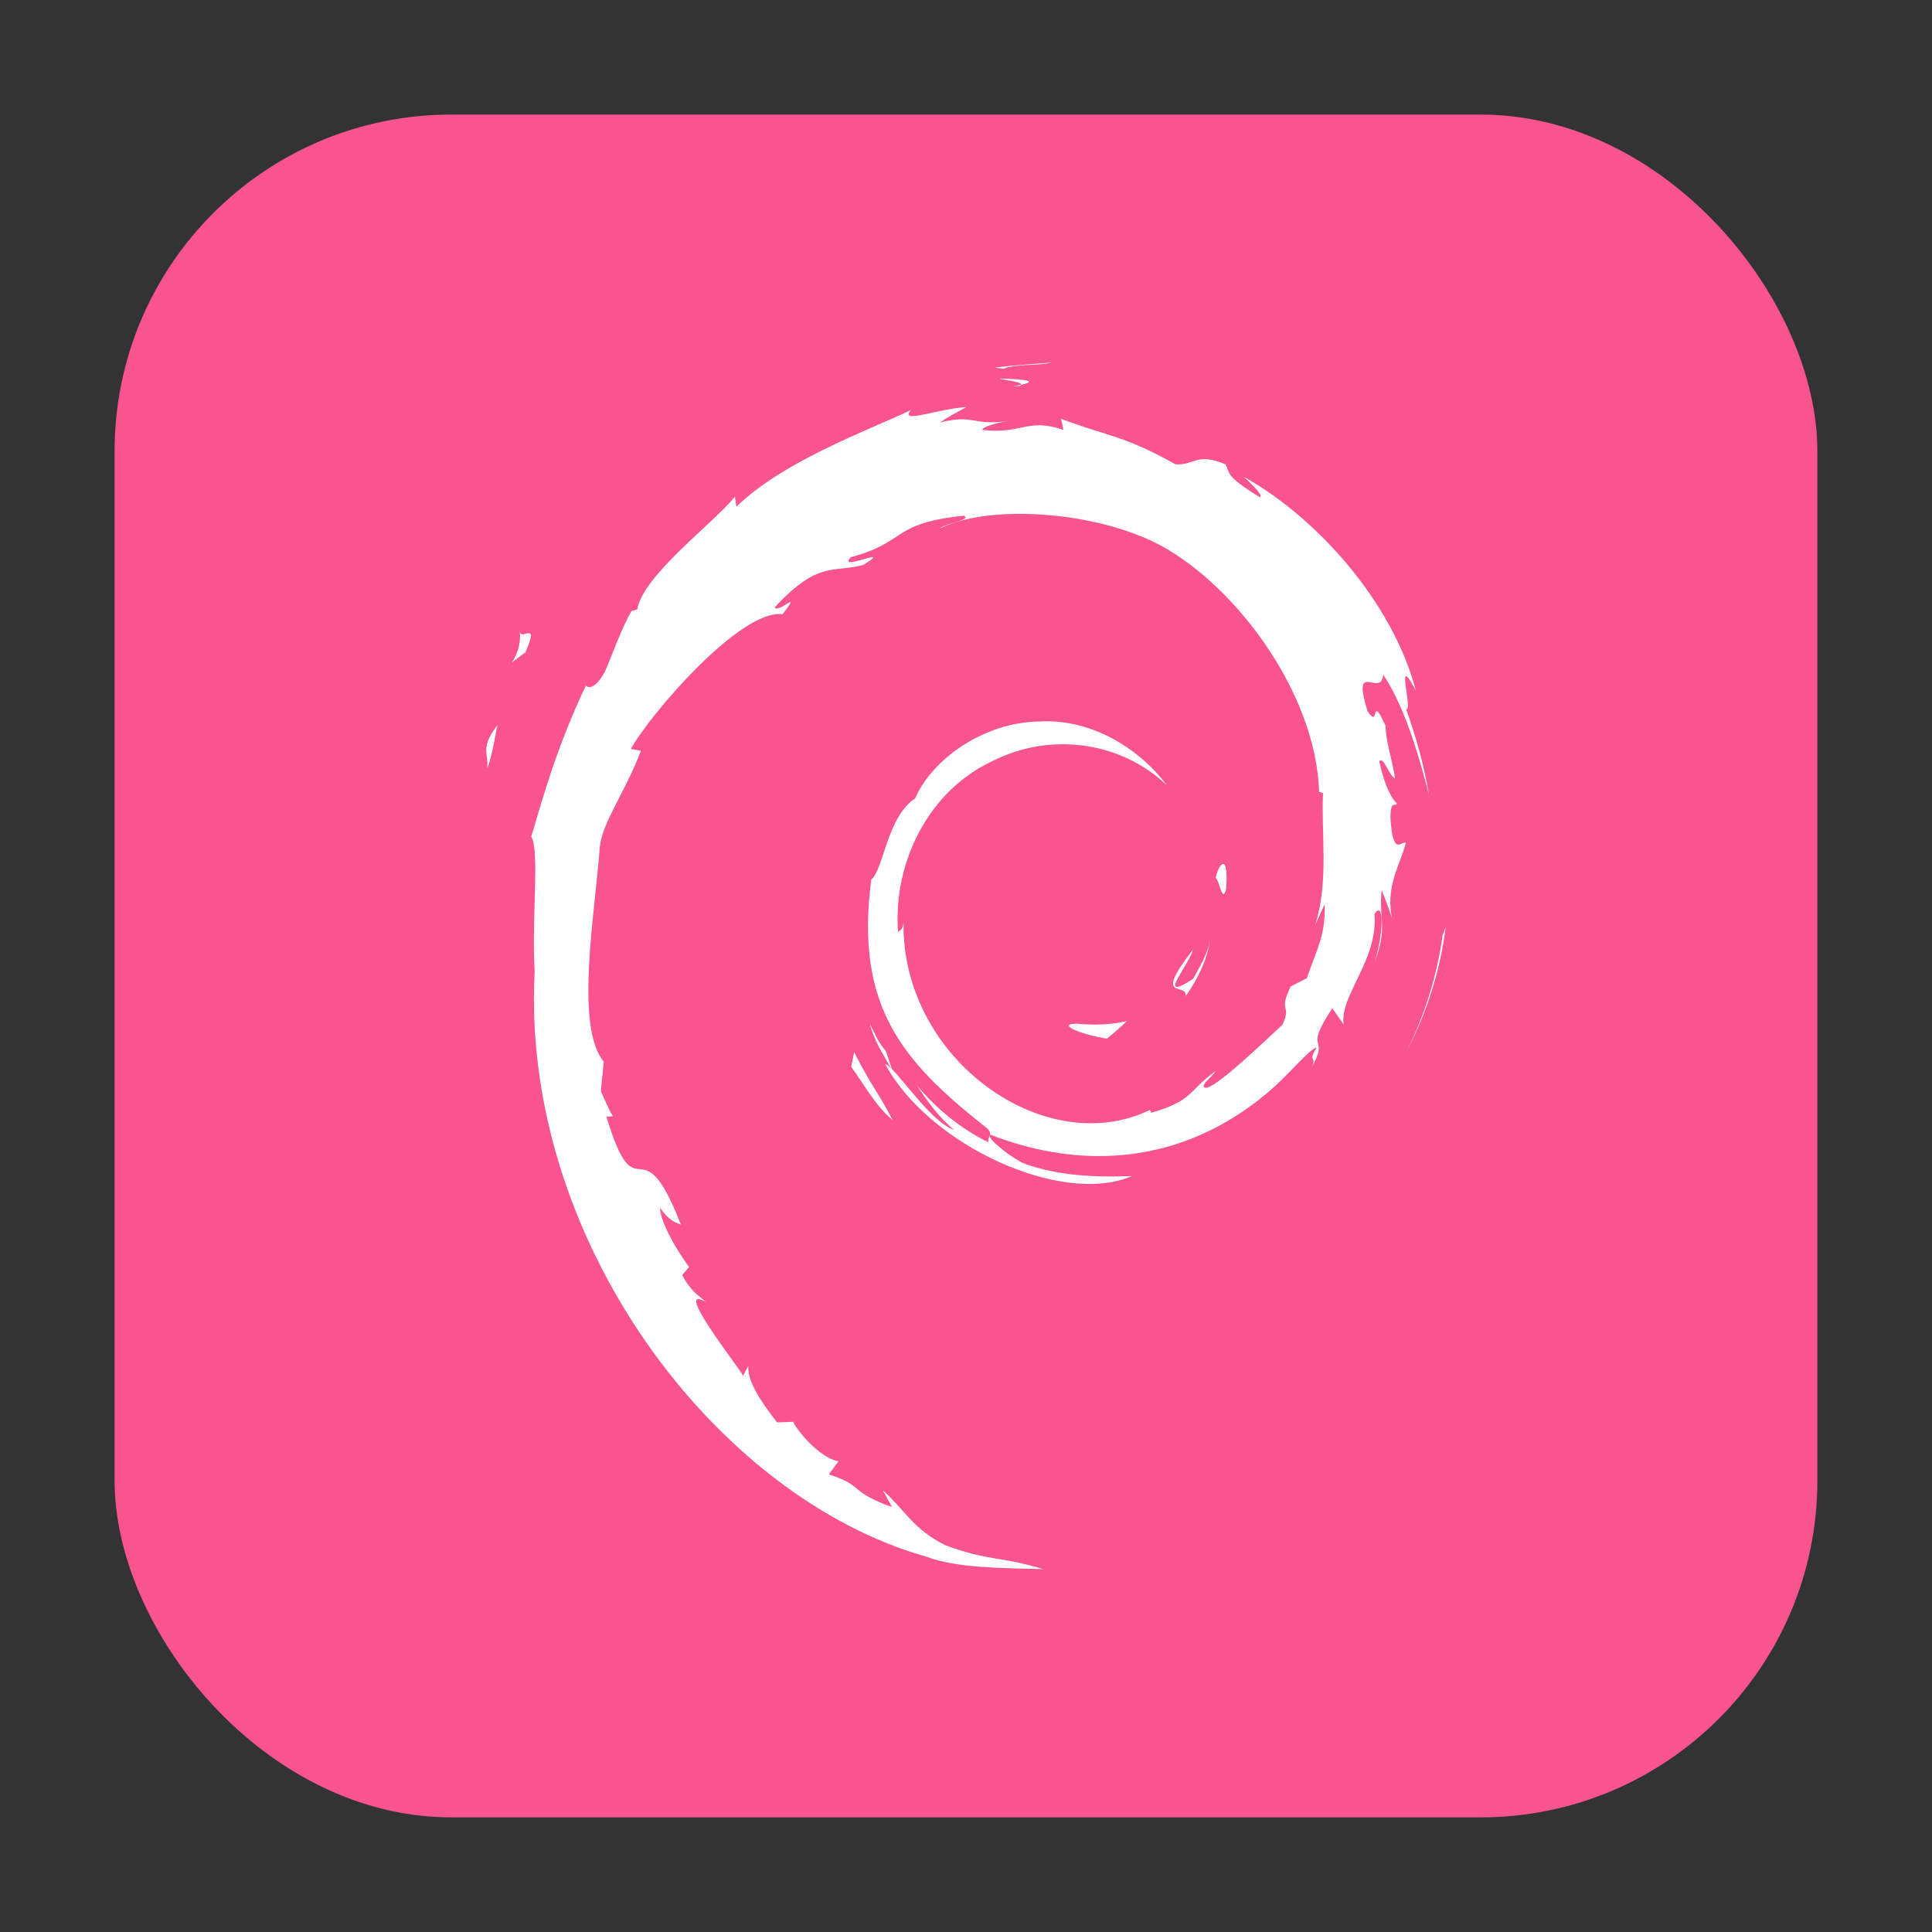 <?xml version="1.0" encoding="UTF-8" standalone="no"?>
<svg
   xmlns:dc="http://purl.org/dc/elements/1.1/"
   xmlns:cc="http://creativecommons.org/ns#"
   xmlns:rdf="http://www.w3.org/1999/02/22-rdf-syntax-ns#"
   xmlns:svg="http://www.w3.org/2000/svg"
   xmlns="http://www.w3.org/2000/svg"
   xmlns:sodipodi="http://sodipodi.sourceforge.net/DTD/sodipodi-0.dtd"
   xmlns:inkscape="http://www.inkscape.org/namespaces/inkscape"
   height="32"
   width="32"
   version="1"
   id="svg12"
   sodipodi:docname="application-x-deb.svg"
   inkscape:version="0.92.1 r">
  <rect width="100%" height="100%" fill="#333333" stroke="none"/>
  <defs
     id="defs16" />
  <sodipodi:namedview
     pagecolor="#ffffff"
     bordercolor="#666666"
     borderopacity="1"
     objecttolerance="10"
     gridtolerance="10"
     guidetolerance="10"
     inkscape:pageopacity="0"
     inkscape:pageshadow="2"
     inkscape:window-width="1680"
     inkscape:window-height="965"
     id="namedview14"
     showgrid="false"
     inkscape:zoom="7.375"
     inkscape:cx="-8.6779661"
     inkscape:cy="16"
     inkscape:window-x="0"
     inkscape:window-y="0"
     inkscape:window-maximized="1"
     inkscape:current-layer="svg12" />
  <rect
     style="opacity:1;fill:#f9548f;fill-opacity:1;fill-rule:evenodd;stroke:none;stroke-width:1.035;stroke-linecap:round;stroke-linejoin:bevel;stroke-miterlimit:4;stroke-dasharray:none;stroke-dashoffset:0;stroke-opacity:1"
     id="rect4497-3"
     width="28.203"
     height="28.203"
     x="1.898"
     y="1.898"
     ry="5.575" />
  <path
     style="fill:#ffffff"
     d="m 8.07,12.736 c 0.106,-0.33 0.125,-0.528 0.165,-0.72 -0.292,0.38 -0.135,0.461 -0.165,0.72 m 0.539,-2.293 c 0.053,0.495 -0.366,0.688 0.092,0.361 0.246,-0.564 -0.096,-0.156 -0.092,-0.361 M 16.617,6.108 c 0.228,-0.085 0.56,-0.047 0.803,-0.102 -0.316,0.027 -0.63,0.043 -0.94,0.083 l 0.137,0.019 m 7.328,9.247 -0.049,0.127 c -0.091,0.657 -0.287,1.307 -0.588,1.91 0.332,-0.636 0.547,-1.332 0.637,-2.037 m -9.274,2.053 c -0.118,-0.132 -0.186,-0.291 -0.265,-0.45 0.074,0.278 0.227,0.518 0.369,0.761 l -0.104,-0.311 m -0.524,0.021 -0.048,0.241 c 0.222,0.307 0.398,0.639 0.681,0.878 -0.204,-0.404 -0.355,-0.571 -0.633,-1.119 m 2.762,-11.054 -0.127,0.027 0.118,-0.011 0.009,-0.016 m -0.359,-0.102 c 0.18,0.033 0.389,0.058 0.359,0.102 0.198,-0.044 0.242,-0.084 -0.359,-0.102 m 3.757,8.454 c 0.041,-0.619 -0.119,-0.423 -0.173,-0.187 0.063,0.034 0.113,0.436 0.173,0.187 m -0.668,1.771 c 0.202,-0.283 0.348,-0.591 0.4,-0.911 -0.045,0.228 -0.166,0.424 -0.281,0.632 -0.63,0.404 -0.06,-0.24 -4.51e-4,-0.485 -0.678,0.87 -0.093,0.521 -0.118,0.764 m -1.81,0.459 c -0.337,0.004 0.063,0.177 0.504,0.246 0.122,-0.097 0.232,-0.194 0.33,-0.29 -0.274,0.068 -0.553,0.07 -0.834,0.044 m -9.758,-4.221 c 0.106,-0.33 0.125,-0.528 0.165,-0.72 -0.292,0.38 -0.135,0.461 -0.165,0.72 m 0.539,-2.293 c 0.053,0.495 -0.366,0.688 0.093,0.361 0.246,-0.564 -0.096,-0.156 -0.092,-0.361 M 16.617,6.108 c 0.228,-0.085 0.56,-0.047 0.803,-0.103 -0.316,0.027 -0.63,0.043 -0.939,0.083 l 0.137,0.019 m 7.328,9.248 -0.049,0.127 c -0.091,0.657 -0.287,1.307 -0.588,1.91 0.332,-0.636 0.546,-1.332 0.637,-2.037 m -9.274,2.053 c -0.117,-0.132 -0.186,-0.291 -0.265,-0.45 0.074,0.278 0.227,0.518 0.369,0.761 l -0.104,-0.312 m -0.524,0.021 -0.048,0.241 c 0.222,0.307 0.398,0.639 0.681,0.878 -0.204,-0.404 -0.355,-0.571 -0.633,-1.119 m 2.762,-11.055 -0.127,0.027 0.118,-0.011 0.009,-0.016 m 5.03,8.61 c 0.019,0.519 -0.146,0.772 -0.294,1.218 l -0.267,0.138 c -0.218,0.442 0.022,0.28 -0.135,0.631 -0.341,0.315 -1.035,0.987 -1.257,1.048 -0.162,-0.004 0.11,-0.199 0.145,-0.275 -0.457,0.326 -0.366,0.489 -1.065,0.688 l -0.02,-0.048 c -1.722,0.843 -4.114,-0.827 -4.082,-3.105 -0.018,0.144 -0.052,0.108 -0.09,0.166 -0.089,-1.172 0.52,-2.349 1.548,-2.83 1.005,-0.517 2.183,-0.305 2.903,0.393 -0.395,-0.539 -1.183,-1.11 -2.115,-1.057 -0.914,0.015 -1.769,0.619 -2.054,1.275 -0.468,0.306 -0.522,1.182 -0.726,1.342 -0.275,2.098 0.516,3.004 1.854,4.071 0.21,0.147 0.059,0.17 0.087,0.282 -0.444,-0.216 -0.851,-0.543 -1.186,-0.943 0.178,0.27 0.369,0.533 0.617,0.739 -0.419,-0.147 -0.979,-1.056 -1.142,-1.093 0.722,1.345 2.93,2.359 4.087,1.856 -0.535,0.021 -1.215,0.011 -1.816,-0.22 -0.253,-0.135 -0.596,-0.415 -0.535,-0.467 1.578,0.613 3.208,0.464 4.574,-0.674 0.348,-0.282 0.727,-0.76 0.837,-0.767 -0.165,0.258 0.028,0.124 -0.099,0.352 0.346,-0.581 -0.151,-0.236 0.358,-1.003 l 0.188,0.269 c -0.07,-0.482 0.576,-1.067 0.51,-1.83 0.148,-0.233 0.165,0.251 0.008,0.787 0.218,-0.595 0.058,-0.691 0.113,-1.182 0.06,0.165 0.14,0.34 0.181,0.515 -0.142,-0.575 0.145,-0.968 0.217,-1.302 -0.071,-0.032 -0.219,0.254 -0.254,-0.425 0.005,-0.295 0.079,-0.155 0.107,-0.227 -0.055,-0.033 -0.202,-0.259 -0.29,-0.693 0.064,-0.102 0.172,0.264 0.26,0.279 -0.056,-0.345 -0.153,-0.608 -0.158,-0.872 -0.256,-0.557 -0.091,0.074 -0.298,-0.239 -0.273,-0.884 0.226,-0.205 0.26,-0.607 0.413,0.622 0.648,1.588 0.757,1.987 -0.083,-0.487 -0.216,-0.96 -0.379,-1.417 0.126,0.055 -0.202,-1.002 0.163,-0.302 -0.392,-1.493 -1.671,-2.888 -2.848,-3.542 0.144,0.137 0.326,0.309 0.261,0.336 -0.586,-0.362 -0.483,-0.391 -0.567,-0.544 -0.477,-0.202 -0.508,0.017 -0.824,5e-4 -0.899,-0.496 -1.072,-0.444 -1.899,-0.754 l 0.038,0.183 c -0.595,-0.206 -0.694,0.078 -1.337,4.303e-4 -0.039,-0.032 0.206,-0.115 0.408,-0.146 -0.576,0.079 -0.549,-0.118 -1.112,0.022 0.139,-0.101 0.286,-0.169 0.434,-0.255 -0.469,0.03 -1.121,0.284 -0.92,0.052 -0.766,0.356 -2.126,0.855 -2.889,1.599 l -0.024,-0.167 c -0.35,0.437 -1.525,1.304 -1.619,1.87 l -0.094,0.023 c -0.182,0.321 -0.3,0.684 -0.444,1.013 -0.238,0.422 -0.349,0.163 -0.315,0.229 -0.468,0.987 -0.701,1.817 -0.902,2.497 0.143,0.223 0.004,1.34 0.057,2.234 -0.235,4.417 2.98,8.704 6.494,9.694 0.515,0.192 1.281,0.185 1.932,0.204 -0.768,-0.229 -0.868,-0.121 -1.617,-0.393 -0.54,-0.265 -0.658,-0.567 -1.041,-0.912 l 0.151,0.278 c -0.75,-0.276 -0.436,-0.342 -1.047,-0.543 l 0.162,-0.219 c -0.242,-0.019 -0.643,-0.426 -0.753,-0.652 l -0.266,0.011 c -0.32,-0.41 -0.49,-0.706 -0.477,-0.935 l -0.086,0.16 c -0.097,-0.174 -1.176,-1.539 -0.617,-1.221 -0.104,-0.098 -0.242,-0.161 -0.392,-0.444 l 0.114,-0.135 c -0.269,-0.361 -0.496,-0.823 -0.478,-0.976 0.144,0.202 0.243,0.239 0.342,0.274 -0.68,-1.755 -0.718,-0.097 -1.233,-1.786 l 0.109,-0.009 c -0.083,-0.131 -0.134,-0.273 -0.201,-0.413 l 0.048,-0.491 c -0.489,-0.589 -0.137,-2.504 -0.066,-3.554 0.049,-0.427 0.409,-0.882 0.682,-1.595 l -0.167,-0.03 c 0.319,-0.578 1.819,-2.322 2.514,-2.232 0.337,-0.44 -0.067,-0.002 -0.133,-0.112 0.74,-0.796 0.972,-0.562 1.471,-0.706 0.538,-0.332 -0.462,0.13 -0.207,-0.127 0.931,-0.247 0.659,-0.562 1.873,-0.687 0.128,0.076 -0.297,0.117 -0.404,0.215 0.775,-0.395 2.453,-0.305 3.544,0.219 1.264,0.615 2.686,2.432 2.742,4.142 l 0.064,0.018 c -0.032,0.68 0.1,1.466 -0.13,2.188 l 0.155,-0.342 m -5.387,-8.712 c 0.18,0.033 0.389,0.058 0.359,0.102 0.198,-0.044 0.242,-0.084 -0.359,-0.102 m 3.758,8.455 c 0.041,-0.619 -0.119,-0.423 -0.173,-0.187 0.063,0.034 0.113,0.436 0.173,0.187 m -0.669,1.771 c 0.202,-0.283 0.348,-0.591 0.4,-0.911 -0.045,0.228 -0.166,0.424 -0.281,0.632 -0.63,0.404 -0.06,-0.24 -4.51e-4,-0.485 -0.678,0.87 -0.093,0.521 -0.118,0.764 m -1.81,0.46 c -0.337,0.005 0.063,0.177 0.504,0.246 0.122,-0.097 0.232,-0.194 0.33,-0.29 -0.274,0.068 -0.553,0.07 -0.834,0.044"
     id="path8"
     inkscape:connector-curvature="0" />
</svg>
